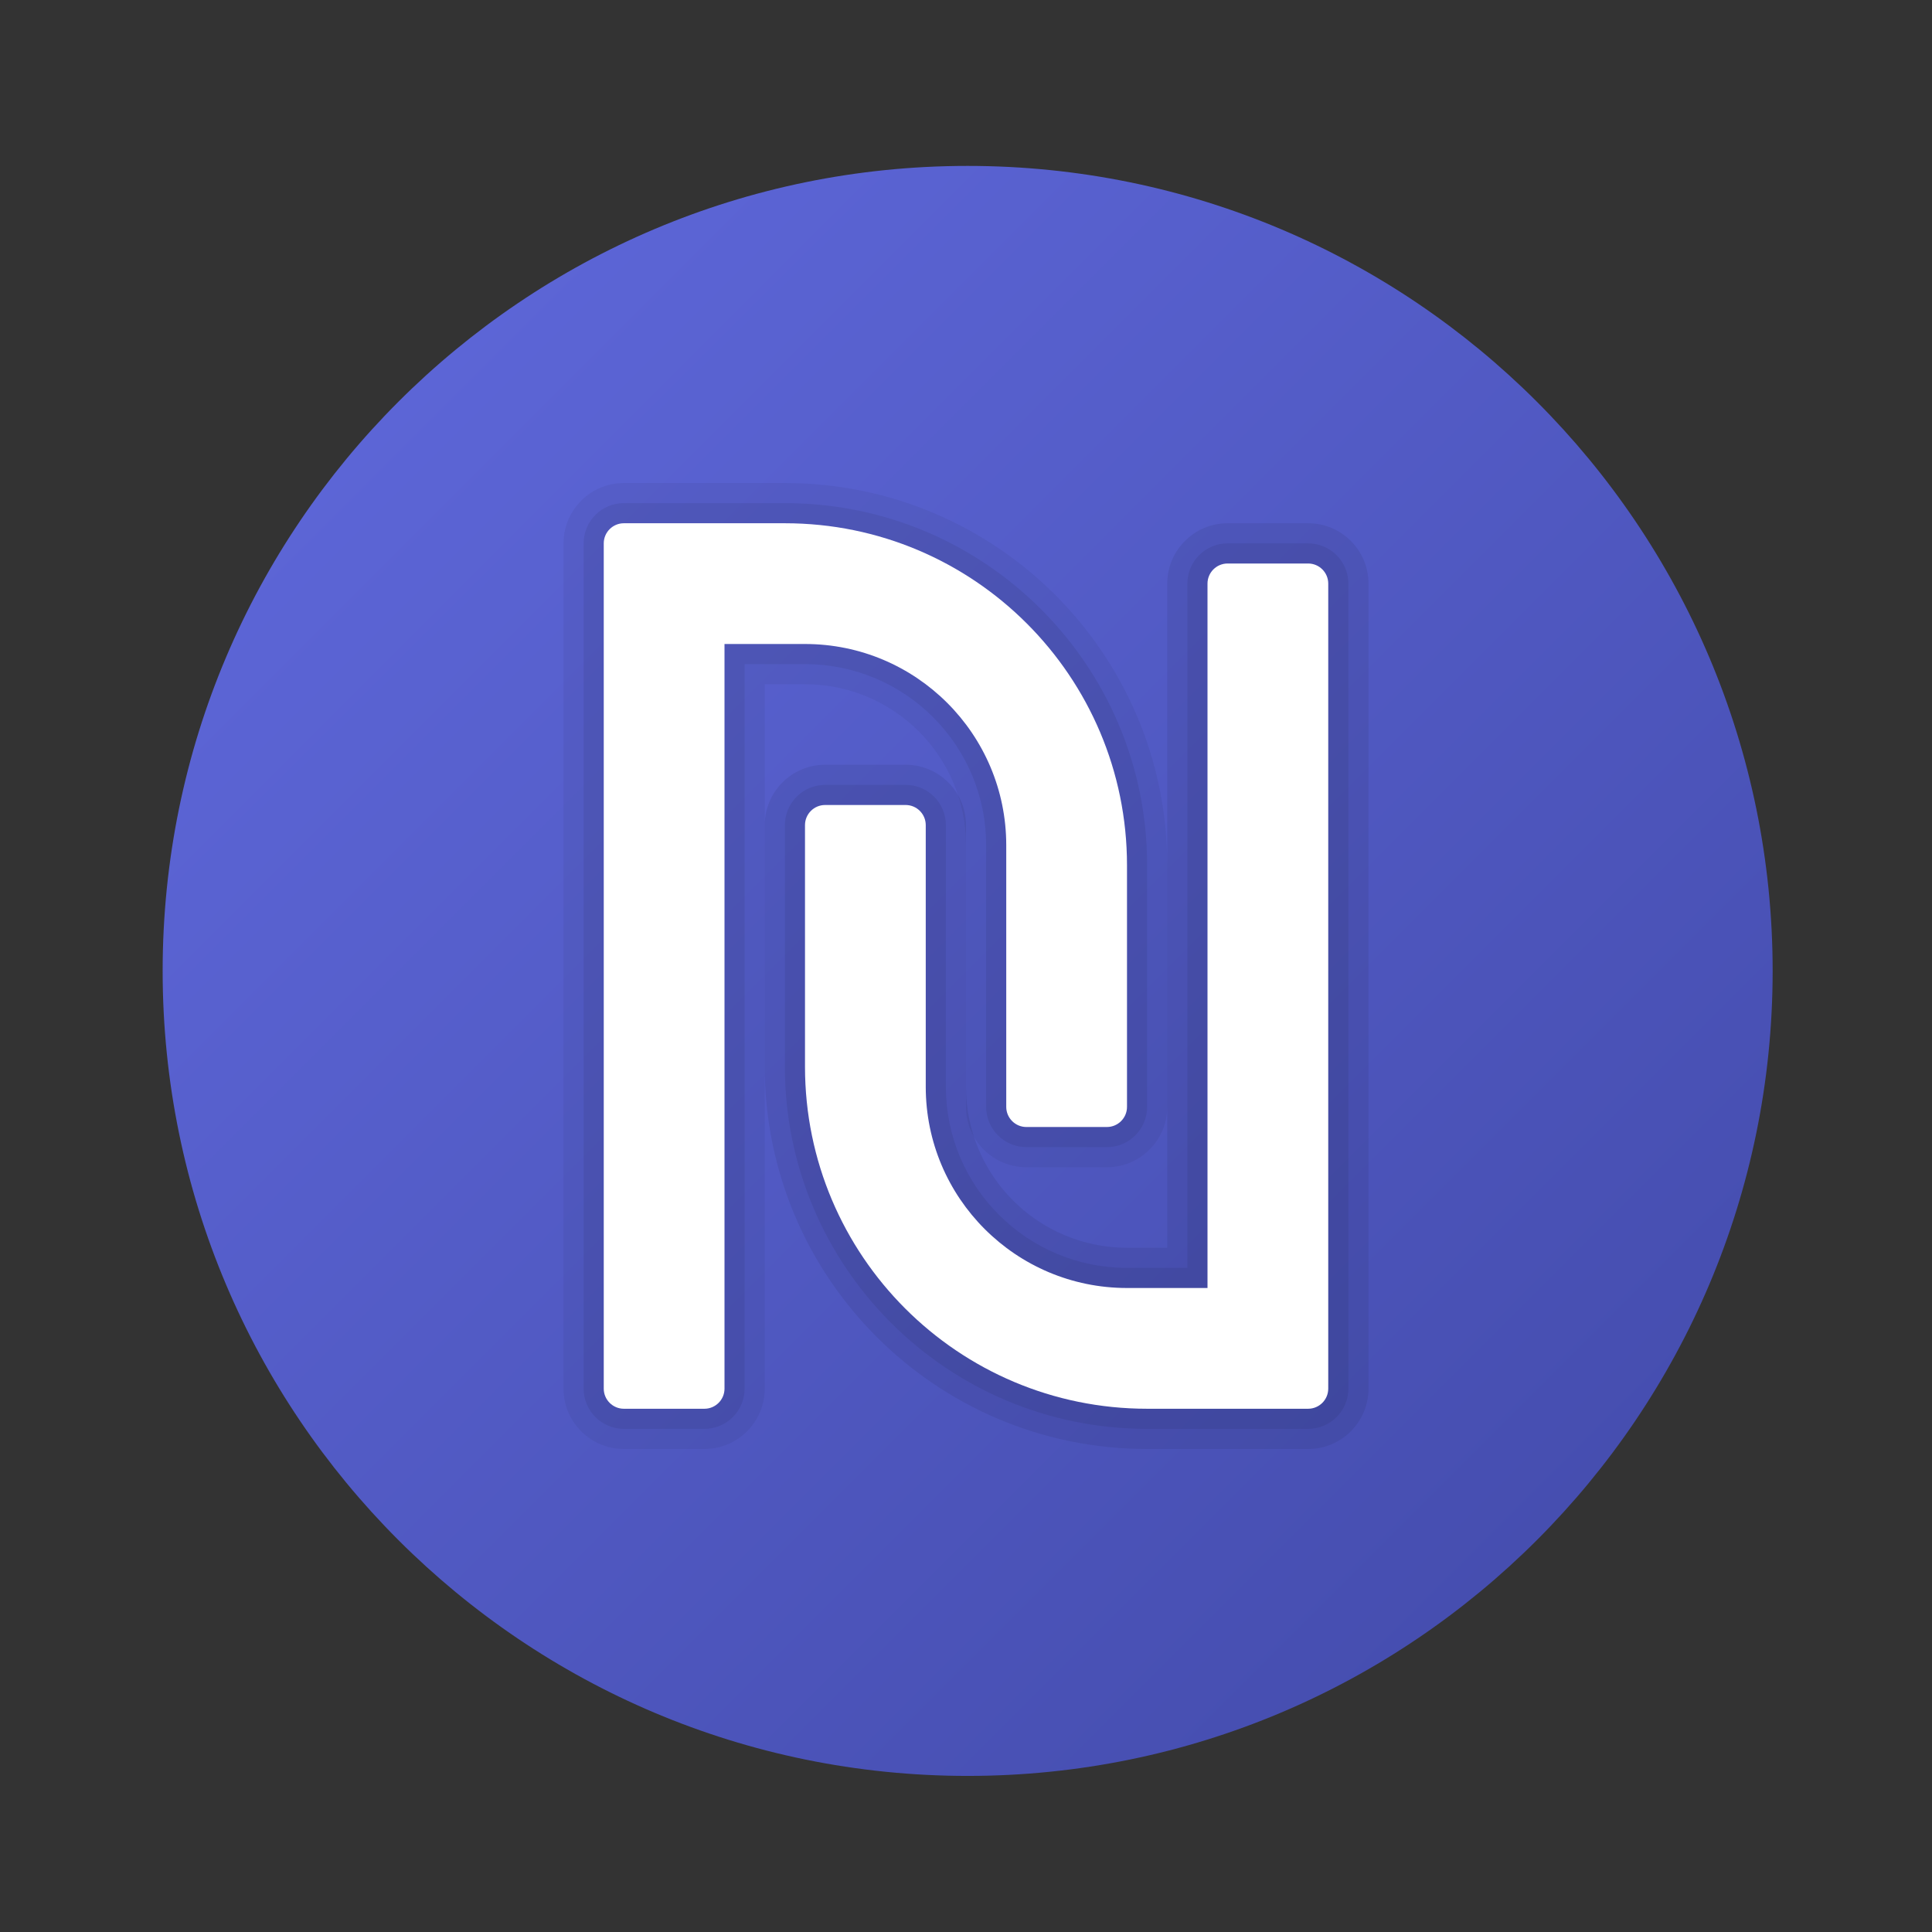 <svg xmlns="http://www.w3.org/2000/svg" viewBox="0 0 48 48"><rect x="0" y="0" width="48" height="48" fill="#333333" stroke="none"/><linearGradient id="CWVHnj4uB9VZpXZFrnPdva" x1="9.899" x2="38.183" y1="-163.98" y2="-192.264" gradientTransform="matrix(1 0 0 -1 0 -154)" gradientUnits="userSpaceOnUse"><stop offset="0" stop-color="#5c65d6"/><stop offset=".999" stop-color="#464eb0"/></linearGradient><path fill="url(#CWVHnj4uB9VZpXZFrnPdva)" d="M44.041,24.122c0,11.045-8.955,20-20,20s-20-8.955-20-20s8.955-20,20-20	S44.041,13.077,44.041,24.122z"/><path d="M15.5,36c-0.828,0-1.5-0.672-1.5-1.5v-21c0-0.828,0.672-1.5,1.5-1.5h4c5.247,0,9.5,4.253,9.5,9.5v6	c0,0.828-0.672,1.5-1.5,1.5h-2c-0.828,0-1.5-0.672-1.5-1.5V21c0-2.209-1.791-4-4-4h-1v17.5c0,0.828-0.672,1.5-1.5,1.5H15.5z" opacity=".05"/><path d="M15.5,35.5c-0.552,0-1-0.448-1-1v-21c0-0.552,0.448-1,1-1h4c4.971,0,9,4.029,9,9v6	c0,0.552-0.448,1-1,1h-2c-0.552,0-1-0.448-1-1V21c0-2.485-2.015-4.5-4.5-4.5h-1.5v18c0,0.552-0.448,1-1,1H15.5z" opacity=".07"/><path fill="#fff" d="M25,21v6.5c0,0.276,0.224,0.5,0.5,0.5h2c0.276,0,0.5-0.224,0.5-0.5v-6c0-4.694-3.806-8.5-8.5-8.5h-4	c-0.276,0-0.5,0.224-0.5,0.5v21c0,0.276,0.224,0.5,0.5,0.5h2c0.276,0,0.5-0.224,0.5-0.5V16h2C22.761,16,25,18.239,25,21z"/><path d="M28.5,36c-5.247,0-9.5-4.253-9.5-9.5v-6c0-0.828,0.672-1.5,1.5-1.5h2c0.828,0,1.5,0.672,1.5,1.5V27	c0,2.209,1.791,4,4,4h1V14.5c0-0.828,0.672-1.5,1.5-1.5h2c0.828,0,1.5,0.672,1.5,1.5v20c0,0.828-0.672,1.5-1.5,1.5H28.5z" opacity=".07"/><path d="M28.5,35.5c-4.971,0-9-4.029-9-9v-6c0-0.552,0.448-1,1-1h2c0.552,0,1,0.448,1,1V27	c0,2.485,2.015,4.5,4.5,4.5h1.5v-17c0-0.552,0.448-1,1-1h2c0.552,0,1,0.448,1,1v20c0,0.552-0.448,1-1,1H28.5z" opacity=".07"/><path fill="#fff" d="M32.5,14h-2c-0.276,0-0.5,0.224-0.5,0.5V32h-2c-2.761,0-5-2.239-5-5v-6.5c0-0.276-0.224-0.5-0.5-0.5	h-2c-0.276,0-0.5,0.224-0.5,0.5v6c0,4.694,3.806,8.5,8.5,8.5h4c0.276,0,0.5-0.224,0.5-0.5v-20C33,14.224,32.776,14,32.5,14z"/></svg>